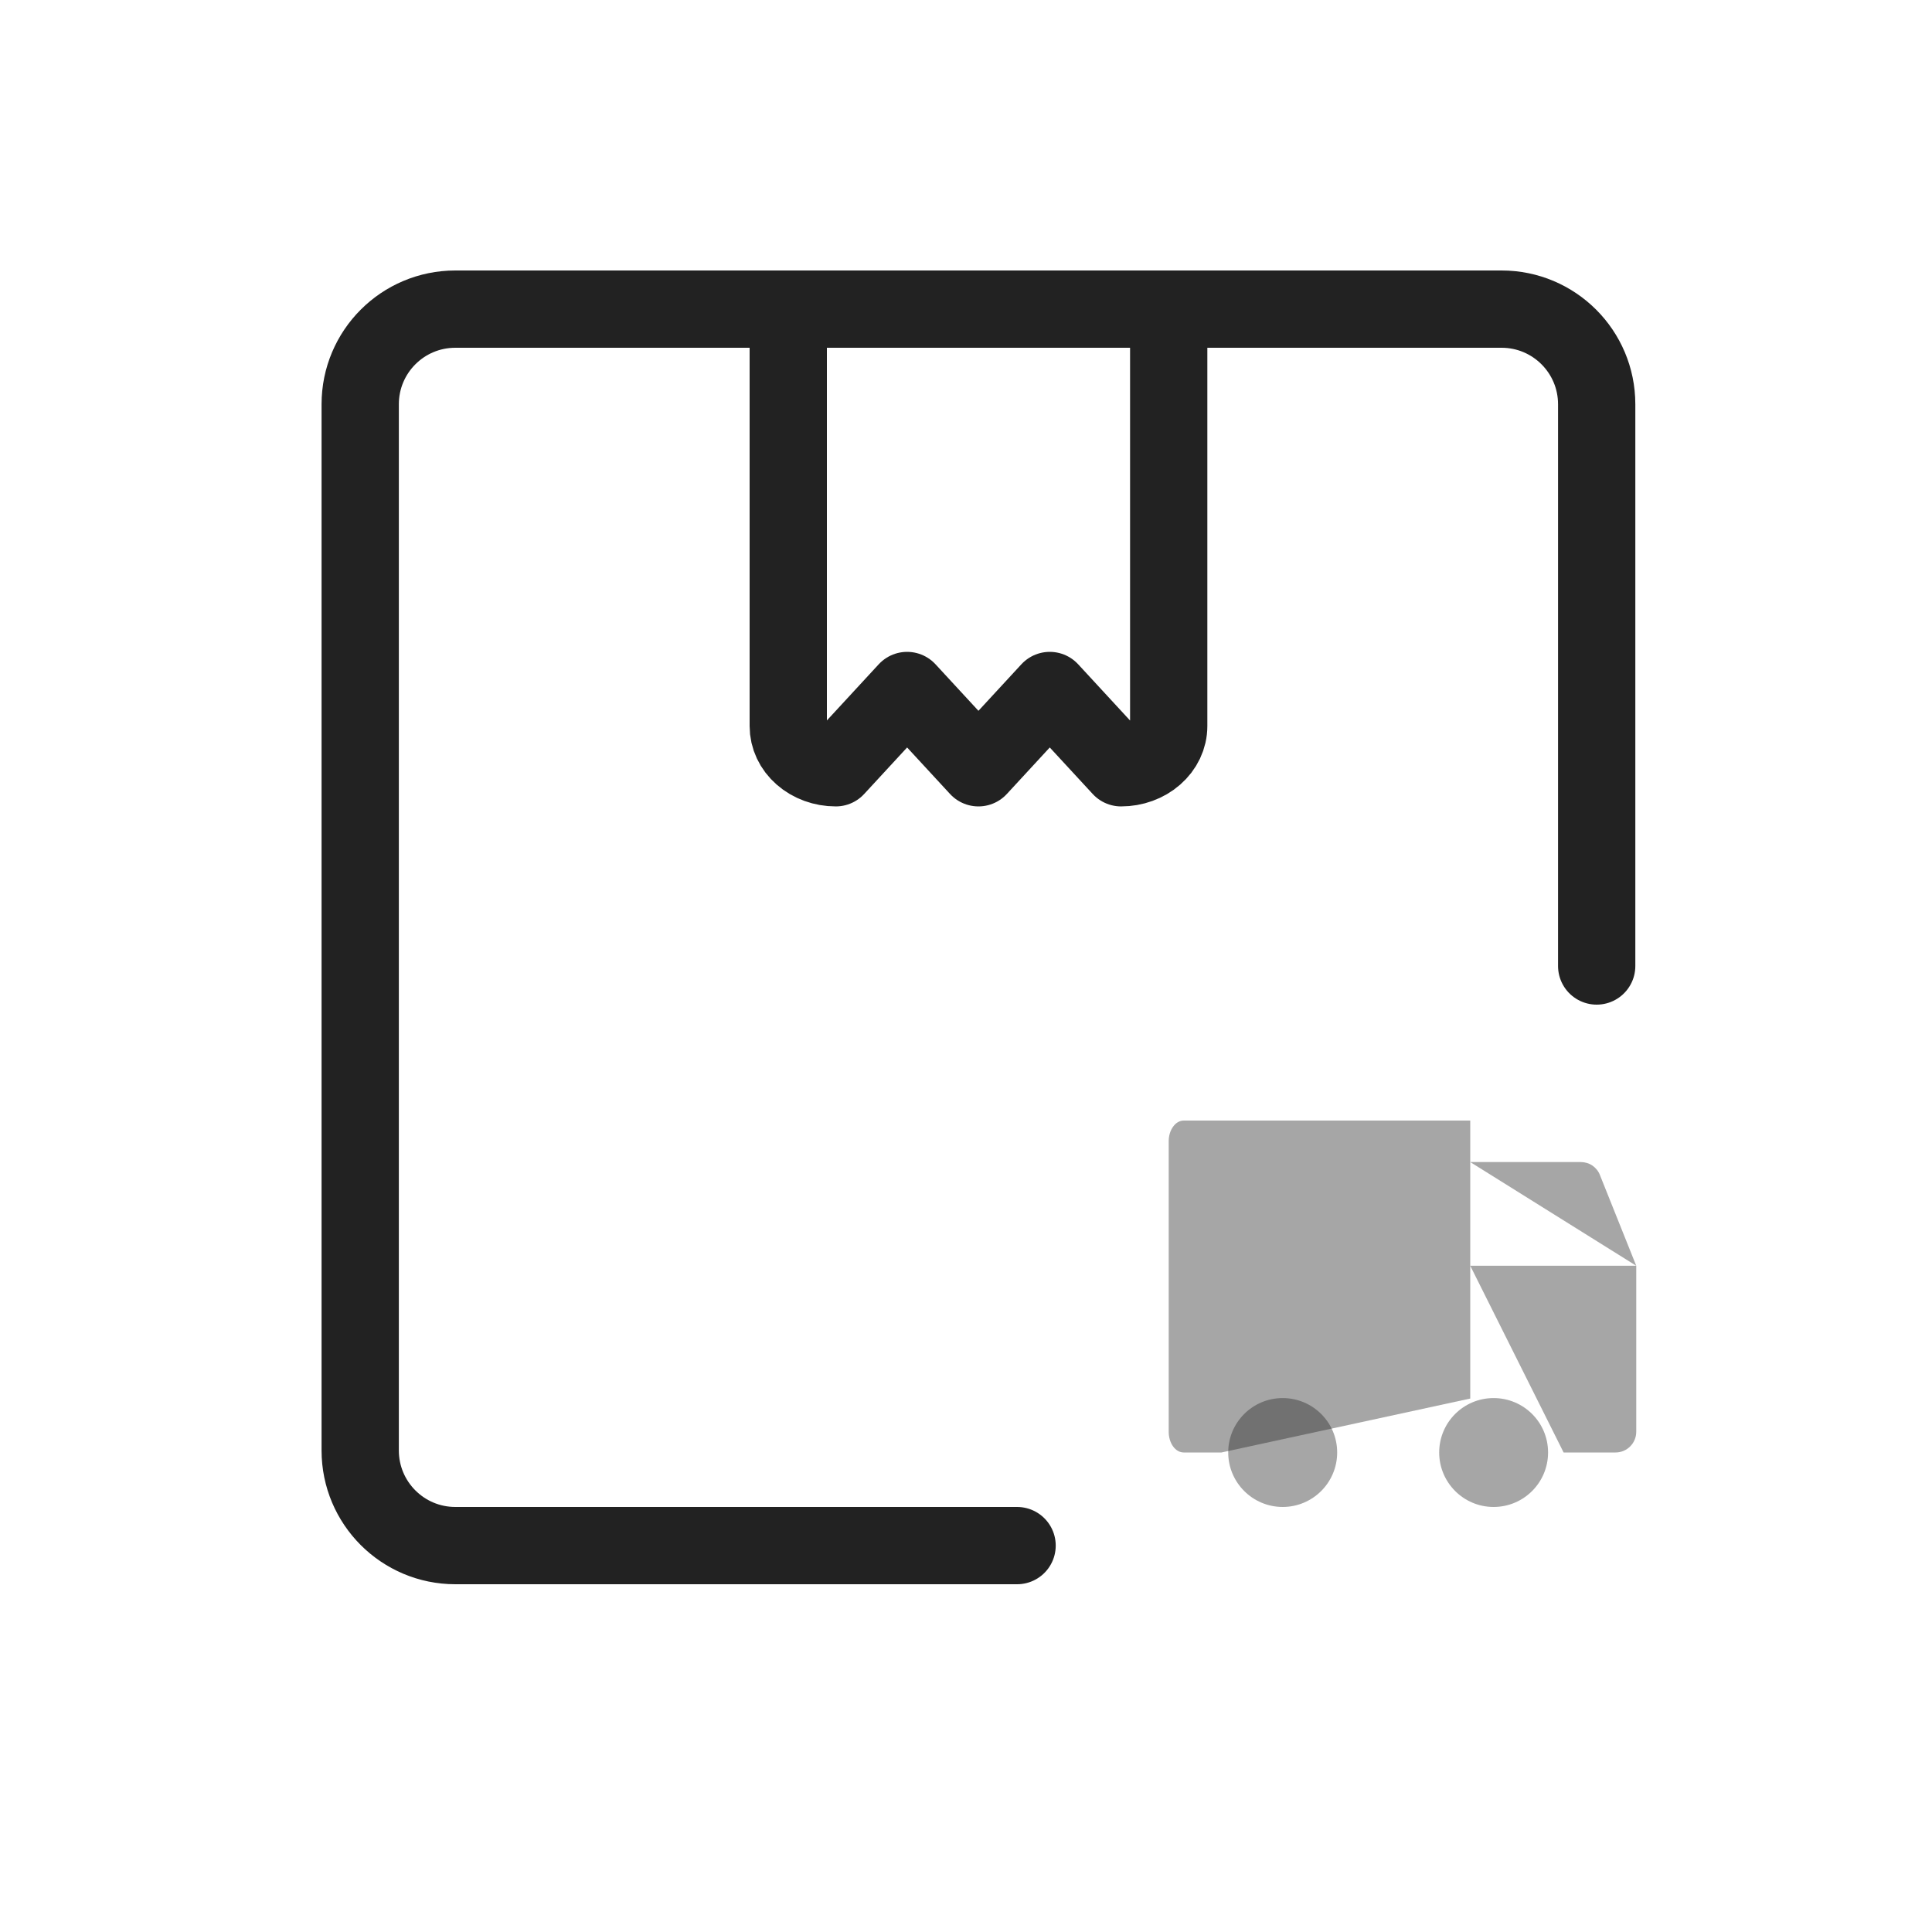 <?xml version="1.0" encoding="UTF-8" standalone="yes"?>
<svg width="25" height="25" viewBox="0 0 25 25" fill="none" xmlns="http://www.w3.org/2000/svg">
  <path d="M13.161 20H5.892C5.212 20 4.661 19.449 4.661 18.769V5.231C4.661 4.551 5.212 4 5.892 4H19.43C20.11 4 20.661 4.551 20.661 5.231V12.5" stroke="#222222" stroke-linecap="round" stroke-linejoin="round"/>
  <path d="M15.123 4V9.395C15.123 9.539 15.058 9.676 14.942 9.777C14.827 9.878 14.67 9.935 14.507 9.935L13.584 8.935L12.661 9.935L11.738 8.935L10.815 9.935C10.652 9.935 10.495 9.878 10.38 9.777C10.264 9.676 10.2 9.539 10.2 9.395V4" stroke="#222222" stroke-linecap="round" stroke-linejoin="round"/>
  <path opacity="0.4" d="M19.025 15.037H20.455C20.508 15.037 20.561 15.052 20.605 15.082C20.649 15.112 20.684 15.155 20.703 15.205L21.173 16.379" fill="#222222"/>
  <path opacity="0.4" d="M19.327 19.5C19.717 19.5 20.032 19.184 20.032 18.795C20.032 18.406 19.717 18.091 19.327 18.091C18.938 18.091 18.623 18.406 18.623 18.795C18.623 19.184 18.938 19.5 19.327 19.5Z" fill="#222222"/>
  <path opacity="0.4" d="M16.598 19.5C16.987 19.5 17.303 19.184 17.303 18.795C17.303 18.406 16.987 18.091 16.598 18.091C16.209 18.091 15.893 18.406 15.893 18.795C15.893 19.184 16.209 19.5 16.598 19.5Z" fill="#222222"/>
  <path opacity="0.4" d="M18.623 18.795L17.474 18.795" fill="#222222"/>
  <path opacity="0.4" d="M15.806 18.795H15.318C15.266 18.795 15.216 18.767 15.18 18.717C15.143 18.666 15.123 18.598 15.123 18.527V14.768C15.123 14.697 15.143 14.629 15.18 14.579C15.216 14.528 15.266 14.5 15.318 14.5H19.025V18.097" fill="#222222"/>
  <path opacity="0.4" d="M19.025 16.379H21.173V18.527C21.173 18.598 21.145 18.666 21.094 18.717C21.044 18.767 20.976 18.795 20.905 18.795H20.233" fill="#222222"/>
</svg>